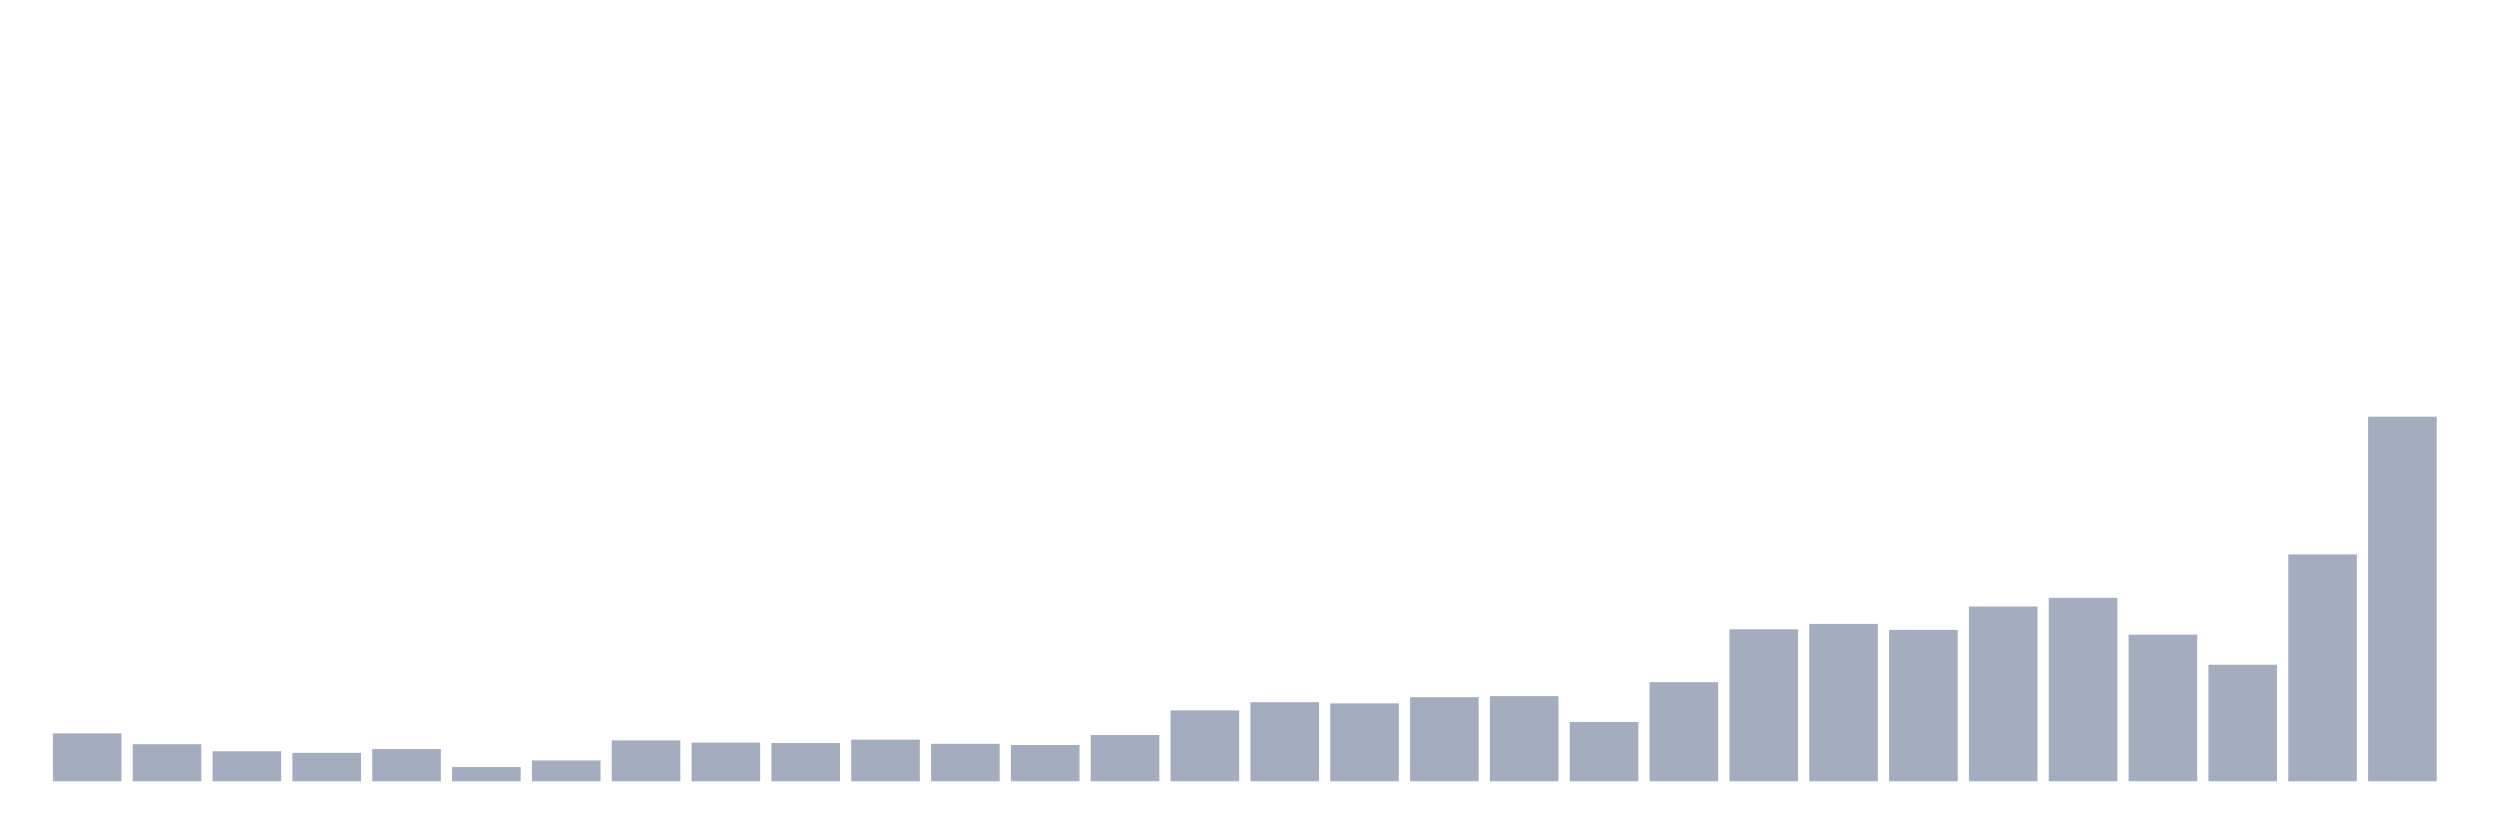 <svg xmlns="http://www.w3.org/2000/svg" viewBox="0 0 480 160"><g transform="translate(10,10)"><rect class="bar" x="0.153" width="13.175" y="130.813" height="9.187" fill="rgb(164,173,192)"></rect><rect class="bar" x="15.482" width="13.175" y="132.889" height="7.111" fill="rgb(164,173,192)"></rect><rect class="bar" x="30.81" width="13.175" y="134.234" height="5.766" fill="rgb(164,173,192)"></rect><rect class="bar" x="46.138" width="13.175" y="134.541" height="5.459" fill="rgb(164,173,192)"></rect><rect class="bar" x="61.466" width="13.175" y="133.811" height="6.189" fill="rgb(164,173,192)"></rect><rect class="bar" x="76.794" width="13.175" y="137.271" height="2.729" fill="rgb(164,173,192)"></rect><rect class="bar" x="92.123" width="13.175" y="136.002" height="3.998" fill="rgb(164,173,192)"></rect><rect class="bar" x="107.451" width="13.175" y="132.158" height="7.842" fill="rgb(164,173,192)"></rect><rect class="bar" x="122.779" width="13.175" y="132.581" height="7.419" fill="rgb(164,173,192)"></rect><rect class="bar" x="138.107" width="13.175" y="132.658" height="7.342" fill="rgb(164,173,192)"></rect><rect class="bar" x="153.436" width="13.175" y="132.004" height="7.996" fill="rgb(164,173,192)"></rect><rect class="bar" x="168.764" width="13.175" y="132.812" height="7.188" fill="rgb(164,173,192)"></rect><rect class="bar" x="184.092" width="13.175" y="133.042" height="6.958" fill="rgb(164,173,192)"></rect><rect class="bar" x="199.42" width="13.175" y="131.12" height="8.88" fill="rgb(164,173,192)"></rect><rect class="bar" x="214.748" width="13.175" y="126.392" height="13.608" fill="rgb(164,173,192)"></rect><rect class="bar" x="230.077" width="13.175" y="124.816" height="15.184" fill="rgb(164,173,192)"></rect><rect class="bar" x="245.405" width="13.175" y="125.047" height="14.953" fill="rgb(164,173,192)"></rect><rect class="bar" x="260.733" width="13.175" y="123.855" height="16.145" fill="rgb(164,173,192)"></rect><rect class="bar" x="276.061" width="13.175" y="123.663" height="16.337" fill="rgb(164,173,192)"></rect><rect class="bar" x="291.39" width="13.175" y="128.622" height="11.378" fill="rgb(164,173,192)"></rect><rect class="bar" x="306.718" width="13.175" y="120.972" height="19.028" fill="rgb(164,173,192)"></rect><rect class="bar" x="322.046" width="13.175" y="110.824" height="29.176" fill="rgb(164,173,192)"></rect><rect class="bar" x="337.374" width="13.175" y="109.786" height="30.214" fill="rgb(164,173,192)"></rect><rect class="bar" x="352.702" width="13.175" y="110.939" height="29.061" fill="rgb(164,173,192)"></rect><rect class="bar" x="368.031" width="13.175" y="106.442" height="33.558" fill="rgb(164,173,192)"></rect><rect class="bar" x="383.359" width="13.175" y="104.789" height="35.211" fill="rgb(164,173,192)"></rect><rect class="bar" x="398.687" width="13.175" y="111.862" height="28.138" fill="rgb(164,173,192)"></rect><rect class="bar" x="414.015" width="13.175" y="117.628" height="22.372" fill="rgb(164,173,192)"></rect><rect class="bar" x="429.344" width="13.175" y="96.447" height="43.553" fill="rgb(164,173,192)"></rect><rect class="bar" x="444.672" width="13.175" y="70" height="70" fill="rgb(164,173,192)"></rect></g></svg>